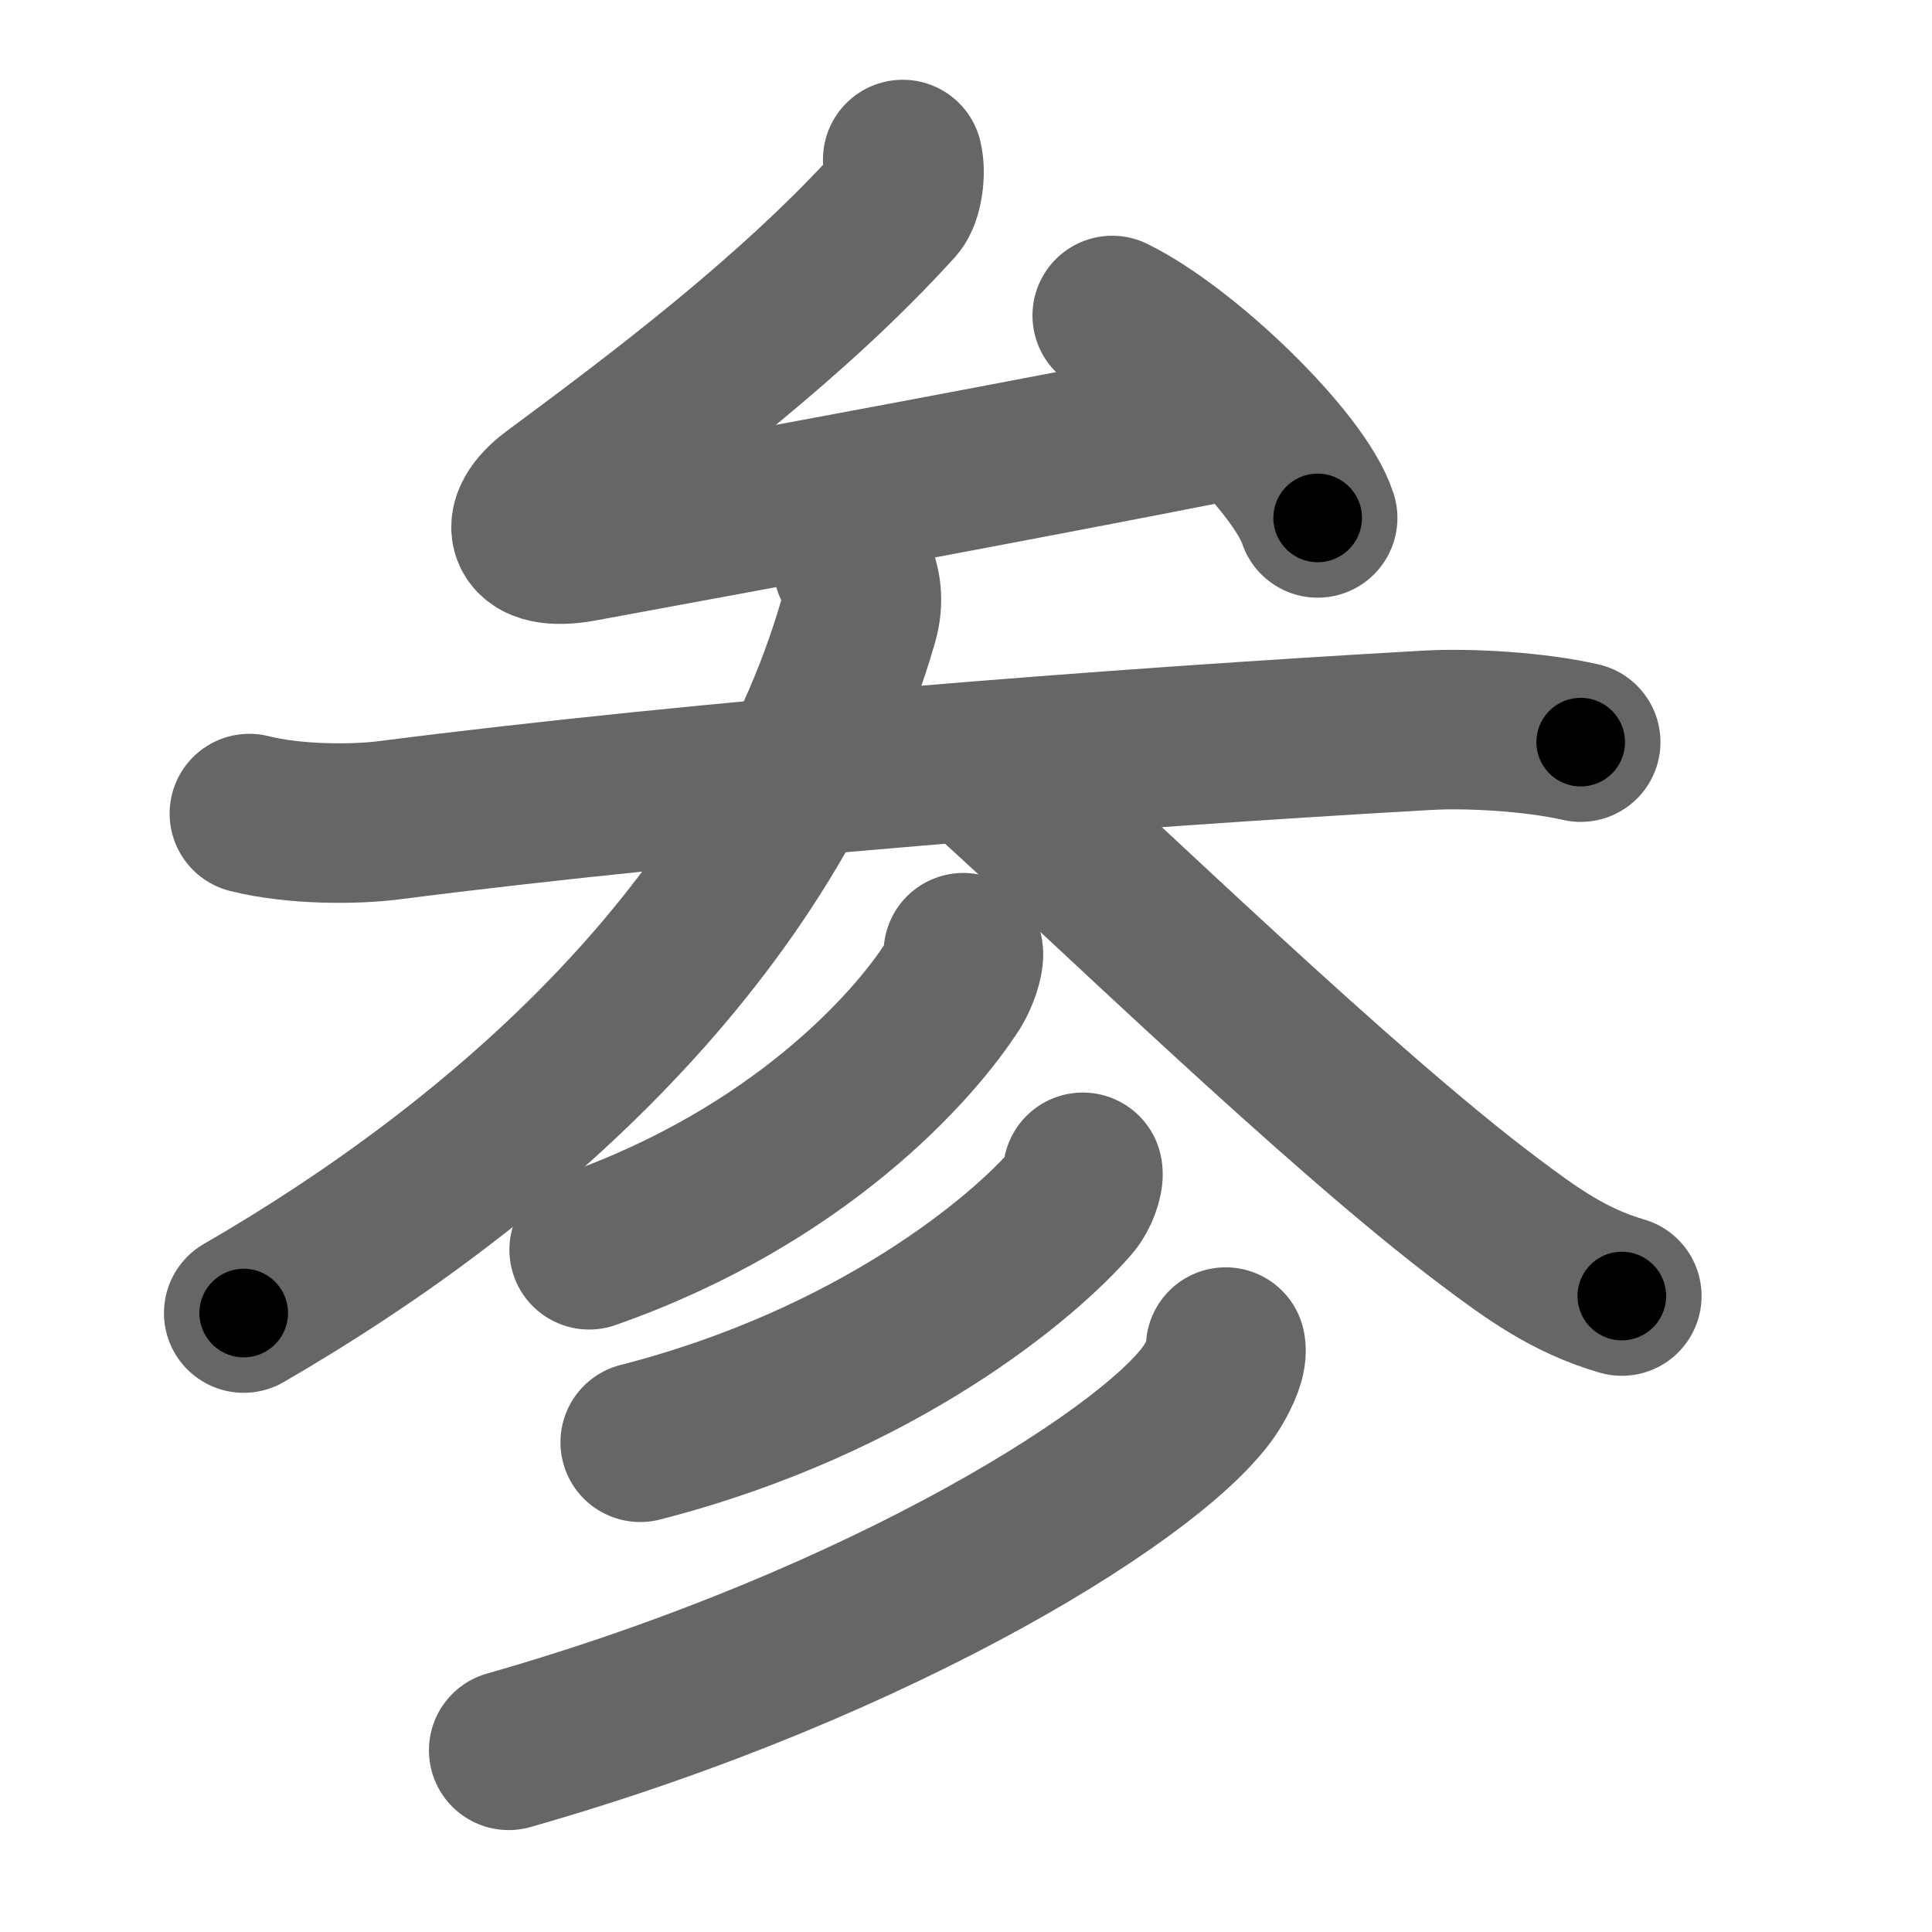 <svg xmlns="http://www.w3.org/2000/svg" width="109" height="109" viewBox="0 0 109 109" id="53c2"><g fill="none" stroke="#666" stroke-width="9" stroke-linecap="round" stroke-linejoin="round"><g><g><path d="M50.93,9c0.19,0.75,0,2.05-0.39,2.49c-5.79,6.39-13.29,12.01-19.28,16.45c-2.11,1.56-1.69,3.23,1.53,2.64C44.12,28.5,58.88,25.75,69,23.75" /><path d="M62.75,17.8c4.09,2.01,10.57,8.28,11.59,11.42" /></g><g><g><path d="M14.07,45.9c2.59,0.65,5.97,0.62,7.86,0.38C39.88,43.98,63,42.19,80.56,41.2c2.35-0.13,6.03,0.08,8.62,0.67" /><path d="M48.12,31.88c0.48,1.07,0.64,1.98,0.3,3.16C43.38,52.5,28.38,65.62,13.75,74.08" /><path d="M55.34,43.36c6.71,6.04,20.28,19.26,28.7,25.57c2.32,1.74,4.46,3.32,7.46,4.19" /></g><g><g><path d="M54.35,53.75c0.06,0.4-0.27,1.34-0.6,1.87c-2.2,3.45-8.73,10.76-20.51,14.89" /></g><g><path d="M61.09,66.14c0.07,0.35-0.24,1.21-0.63,1.66c-2.66,3.1-10.96,10.14-24.34,13.57" /></g><g><path d="M69.15,76c0.11,0.54-0.26,1.38-0.72,2.16C65.71,82.7,50.09,92.65,28.7,98.75" /></g></g></g></g></g><g fill="none" stroke="#000" stroke-width="5" stroke-linecap="round" stroke-linejoin="round"><g><g><path d="M50.93,9c0.19,0.75,0,2.05-0.39,2.49c-5.79,6.39-13.29,12.01-19.28,16.45c-2.11,1.56-1.69,3.23,1.53,2.64C44.12,28.5,58.88,25.75,69,23.75" stroke-dasharray="70.432" stroke-dashoffset="70.432"><animate attributeName="stroke-dashoffset" values="70.432;70.432;0" dur="0.53s" fill="freeze" begin="0s;53c2.click" /></path><path d="M62.75,17.8c4.09,2.01,10.57,8.28,11.59,11.42" stroke-dasharray="16.51" stroke-dashoffset="16.51"><animate attributeName="stroke-dashoffset" values="16.51" fill="freeze" begin="53c2.click" /><animate attributeName="stroke-dashoffset" values="16.51;16.51;0" keyTimes="0;0.763;1" dur="0.695s" fill="freeze" begin="0s;53c2.click" /></path></g><g><g><path d="M14.07,45.9c2.59,0.65,5.97,0.62,7.86,0.38C39.88,43.98,63,42.19,80.56,41.2c2.35-0.13,6.03,0.08,8.62,0.67" stroke-dasharray="75.437" stroke-dashoffset="75.437"><animate attributeName="stroke-dashoffset" values="75.437" fill="freeze" begin="53c2.click" /><animate attributeName="stroke-dashoffset" values="75.437;75.437;0" keyTimes="0;0.551;1" dur="1.262s" fill="freeze" begin="0s;53c2.click" /></path><path d="M48.12,31.88c0.48,1.07,0.64,1.98,0.3,3.16C43.38,52.5,28.38,65.62,13.75,74.08" stroke-dasharray="56.736" stroke-dashoffset="56.736"><animate attributeName="stroke-dashoffset" values="56.736" fill="freeze" begin="53c2.click" /><animate attributeName="stroke-dashoffset" values="56.736;56.736;0" keyTimes="0;0.69;1" dur="1.829s" fill="freeze" begin="0s;53c2.click" /></path><path d="M55.34,43.36c6.71,6.04,20.28,19.26,28.7,25.57c2.32,1.74,4.46,3.32,7.46,4.19" stroke-dasharray="47.063" stroke-dashoffset="47.063"><animate attributeName="stroke-dashoffset" values="47.063" fill="freeze" begin="53c2.click" /><animate attributeName="stroke-dashoffset" values="47.063;47.063;0" keyTimes="0;0.795;1" dur="2.3s" fill="freeze" begin="0s;53c2.click" /></path></g><g><g><path d="M54.35,53.75c0.06,0.4-0.27,1.34-0.6,1.87c-2.2,3.45-8.73,10.76-20.51,14.89" stroke-dasharray="27.754" stroke-dashoffset="27.754"><animate attributeName="stroke-dashoffset" values="27.754" fill="freeze" begin="53c2.click" /><animate attributeName="stroke-dashoffset" values="27.754;27.754;0" keyTimes="0;0.892;1" dur="2.578s" fill="freeze" begin="0s;53c2.click" /></path></g><g><path d="M61.09,66.14c0.07,0.35-0.24,1.21-0.63,1.66c-2.66,3.1-10.96,10.14-24.34,13.57" stroke-dasharray="30.048" stroke-dashoffset="30.048"><animate attributeName="stroke-dashoffset" values="30.048" fill="freeze" begin="53c2.click" /><animate attributeName="stroke-dashoffset" values="30.048;30.048;0" keyTimes="0;0.896;1" dur="2.878s" fill="freeze" begin="0s;53c2.click" /></path></g><g><path d="M69.15,76c0.11,0.54-0.26,1.38-0.72,2.16C65.71,82.7,50.09,92.65,28.7,98.75" stroke-dasharray="47.603" stroke-dashoffset="47.603"><animate attributeName="stroke-dashoffset" values="47.603" fill="freeze" begin="53c2.click" /><animate attributeName="stroke-dashoffset" values="47.603;47.603;0" keyTimes="0;0.858;1" dur="3.354s" fill="freeze" begin="0s;53c2.click" /></path></g></g></g></g></g></svg>